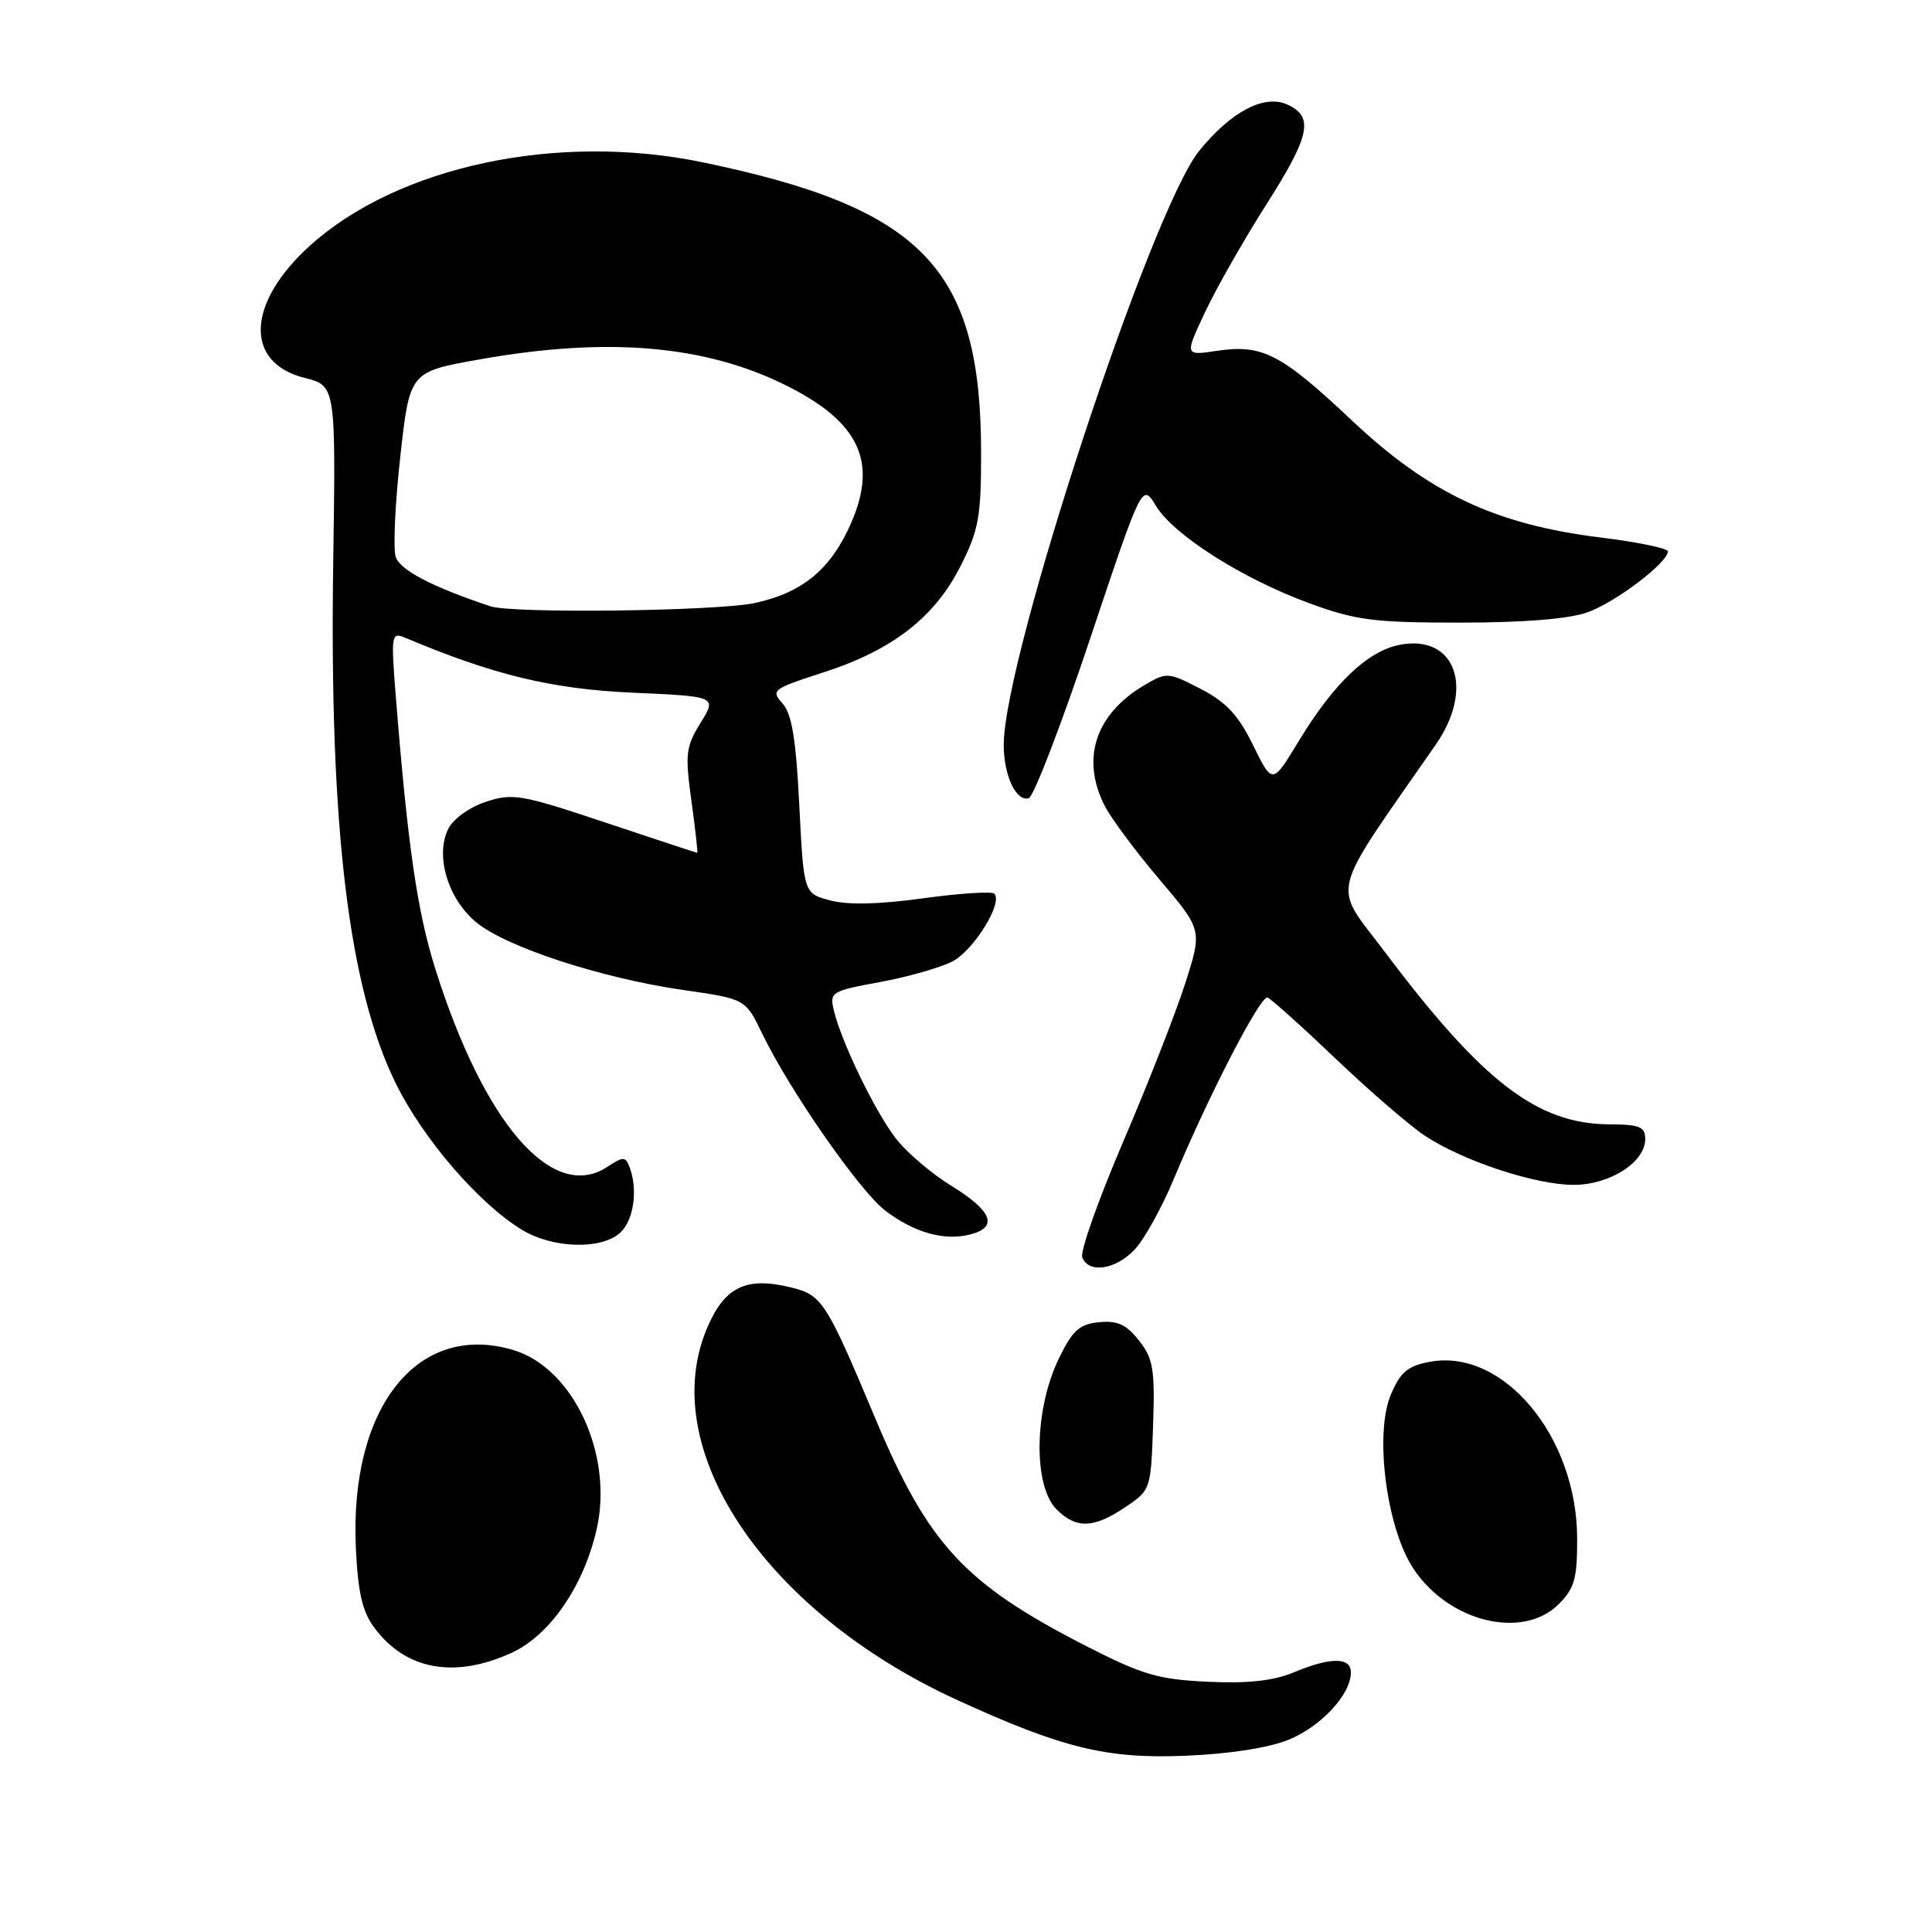 <?xml version="1.0" encoding="UTF-8" standalone="no"?>
<!DOCTYPE svg PUBLIC "-//W3C//DTD SVG 1.1//EN" "http://www.w3.org/Graphics/SVG/1.1/DTD/svg11.dtd" >
<svg xmlns="http://www.w3.org/2000/svg" xmlns:xlink="http://www.w3.org/1999/xlink" version="1.1" viewBox="0 0 256 256">
 <g >
 <path fill="currentColor"
d=" M 170.76 230.52 C 175.08 228.75 179.00 224.51 179.00 221.60 C 179.00 219.56 176.30 219.56 171.42 221.60 C 168.73 222.72 165.38 223.09 160.05 222.84 C 153.49 222.54 151.39 221.92 144.00 218.15 C 127.81 209.87 123.01 204.70 115.97 187.92 C 109.49 172.48 108.93 171.61 104.89 170.61 C 98.97 169.14 96.13 170.44 93.82 175.68 C 86.72 191.73 101.22 213.51 126.79 225.24 C 140.73 231.63 146.62 233.07 157.00 232.65 C 162.92 232.41 168.11 231.60 170.76 230.52 Z  M 67.74 219.03 C 72.86 216.71 77.38 210.13 79.08 202.54 C 81.28 192.69 75.94 181.26 68.02 178.89 C 55.36 175.10 46.31 186.44 47.15 205.04 C 47.43 211.03 48.00 213.53 49.60 215.68 C 53.75 221.27 60.19 222.46 67.74 219.03 Z  M 206.55 212.55 C 208.64 210.45 209.00 209.16 208.98 203.80 C 208.93 190.30 199.16 178.62 189.44 180.45 C 186.52 180.99 185.56 181.81 184.29 184.81 C 182.10 190.00 183.72 202.47 187.28 207.85 C 191.97 214.93 201.77 217.32 206.55 212.55 Z  M 149.10 199.71 C 152.47 197.45 152.50 197.36 152.79 188.89 C 153.04 181.42 152.81 180.02 150.92 177.63 C 149.25 175.50 148.07 174.96 145.63 175.20 C 143.03 175.45 142.13 176.26 140.31 180.00 C 137.03 186.73 136.87 196.87 140.00 200.00 C 142.60 202.60 144.92 202.53 149.10 199.71 Z  M 150.39 165.53 C 151.64 164.17 153.95 160.01 155.51 156.28 C 160.16 145.13 167.03 131.84 167.96 132.18 C 168.43 132.36 172.49 136.00 176.98 140.28 C 181.47 144.56 186.79 149.16 188.82 150.50 C 193.87 153.84 203.44 157.00 208.52 157.00 C 213.32 157.00 218.00 154.00 218.00 150.93 C 218.00 149.30 217.27 149.00 213.25 148.98 C 203.70 148.93 196.46 143.38 183.47 126.10 C 176.50 116.83 175.87 119.37 190.25 98.66 C 195.42 91.21 192.86 84.05 185.53 85.43 C 181.24 86.23 176.74 90.52 172.05 98.26 C 168.60 103.96 168.60 103.96 166.05 98.76 C 164.09 94.76 162.49 93.04 159.09 91.28 C 154.82 89.07 154.59 89.05 151.70 90.75 C 145.13 94.60 143.17 100.56 146.42 106.85 C 147.28 108.51 150.53 112.87 153.65 116.55 C 159.32 123.23 159.32 123.23 157.03 130.36 C 155.77 134.29 152.07 143.73 148.80 151.35 C 145.54 158.97 143.11 165.83 143.40 166.60 C 144.24 168.80 147.87 168.24 150.39 165.53 Z  M 82.17 163.35 C 83.98 161.71 84.56 157.62 83.41 154.62 C 82.87 153.23 82.58 153.23 80.45 154.63 C 73.22 159.36 64.15 148.91 57.69 128.41 C 55.29 120.82 54.02 112.05 52.43 92.10 C 51.80 84.15 51.87 83.74 53.63 84.48 C 65.37 89.43 73.09 91.30 83.75 91.78 C 94.99 92.28 94.99 92.28 92.83 95.78 C 90.87 98.95 90.76 99.90 91.62 106.14 C 92.14 109.91 92.48 113.00 92.39 113.00 C 92.29 113.00 86.81 111.20 80.21 108.99 C 69.09 105.27 67.94 105.07 64.39 106.24 C 62.22 106.95 60.05 108.51 59.40 109.82 C 57.64 113.35 59.32 119.03 63.04 122.16 C 66.95 125.45 79.60 129.60 90.53 131.18 C 98.78 132.37 98.78 132.37 100.98 136.93 C 104.62 144.47 113.90 157.82 117.31 160.42 C 121.12 163.32 125.09 164.44 128.50 163.59 C 132.31 162.63 131.51 160.49 126.11 157.16 C 123.42 155.51 120.06 152.64 118.65 150.78 C 115.89 147.17 111.52 138.13 110.50 133.93 C 109.90 131.45 110.10 131.33 116.59 130.13 C 120.28 129.45 124.60 128.22 126.19 127.40 C 129.02 125.94 132.94 119.61 131.75 118.42 C 131.42 118.09 127.18 118.36 122.32 119.03 C 116.48 119.84 112.32 119.93 110.00 119.31 C 106.50 118.38 106.50 118.38 105.91 106.70 C 105.47 97.87 104.92 94.57 103.68 93.20 C 102.12 91.47 102.38 91.27 109.01 89.13 C 118.20 86.18 123.81 81.85 127.25 75.06 C 129.68 70.27 130.00 68.53 130.00 60.04 C 130.00 35.61 122.33 27.58 93.18 21.52 C 73.91 17.51 52.77 21.99 41.07 32.55 C 32.67 40.15 32.34 48.05 40.35 50.07 C 44.50 51.11 44.50 51.11 44.15 74.73 C 43.64 109.65 46.20 130.86 52.44 143.55 C 56.06 150.91 63.43 159.46 69.15 162.95 C 73.22 165.43 79.65 165.63 82.17 163.35 Z  M 144.42 84.71 C 151.34 64.02 151.34 64.02 153.16 67.02 C 155.52 70.90 164.64 76.69 173.49 79.93 C 179.67 82.20 182.03 82.50 193.50 82.50 C 201.89 82.50 207.86 82.02 210.34 81.14 C 214.04 79.83 221.00 74.56 221.00 73.06 C 221.00 72.65 216.99 71.83 212.08 71.22 C 198.20 69.51 189.39 65.37 179.17 55.75 C 169.73 46.85 167.28 45.59 161.23 46.49 C 156.96 47.13 156.96 47.13 159.70 41.31 C 161.21 38.12 164.82 31.77 167.72 27.22 C 173.62 17.96 174.14 15.48 170.57 13.85 C 167.52 12.46 163.08 14.81 158.89 20.00 C 152.48 27.97 133.00 87.16 133.00 98.70 C 133.00 102.76 134.65 106.27 136.32 105.76 C 136.97 105.55 140.61 96.08 144.42 84.71 Z  M 65.00 80.34 C 57.29 77.78 52.98 75.53 52.43 73.78 C 52.08 72.67 52.35 66.70 53.04 60.51 C 54.29 49.27 54.29 49.27 63.45 47.64 C 80.59 44.58 93.65 45.72 104.50 51.24 C 113.85 55.99 116.26 61.19 112.84 69.16 C 110.16 75.38 106.38 78.54 99.98 79.91 C 94.98 80.98 67.93 81.32 65.00 80.34 Z "/>
</g>
</svg>